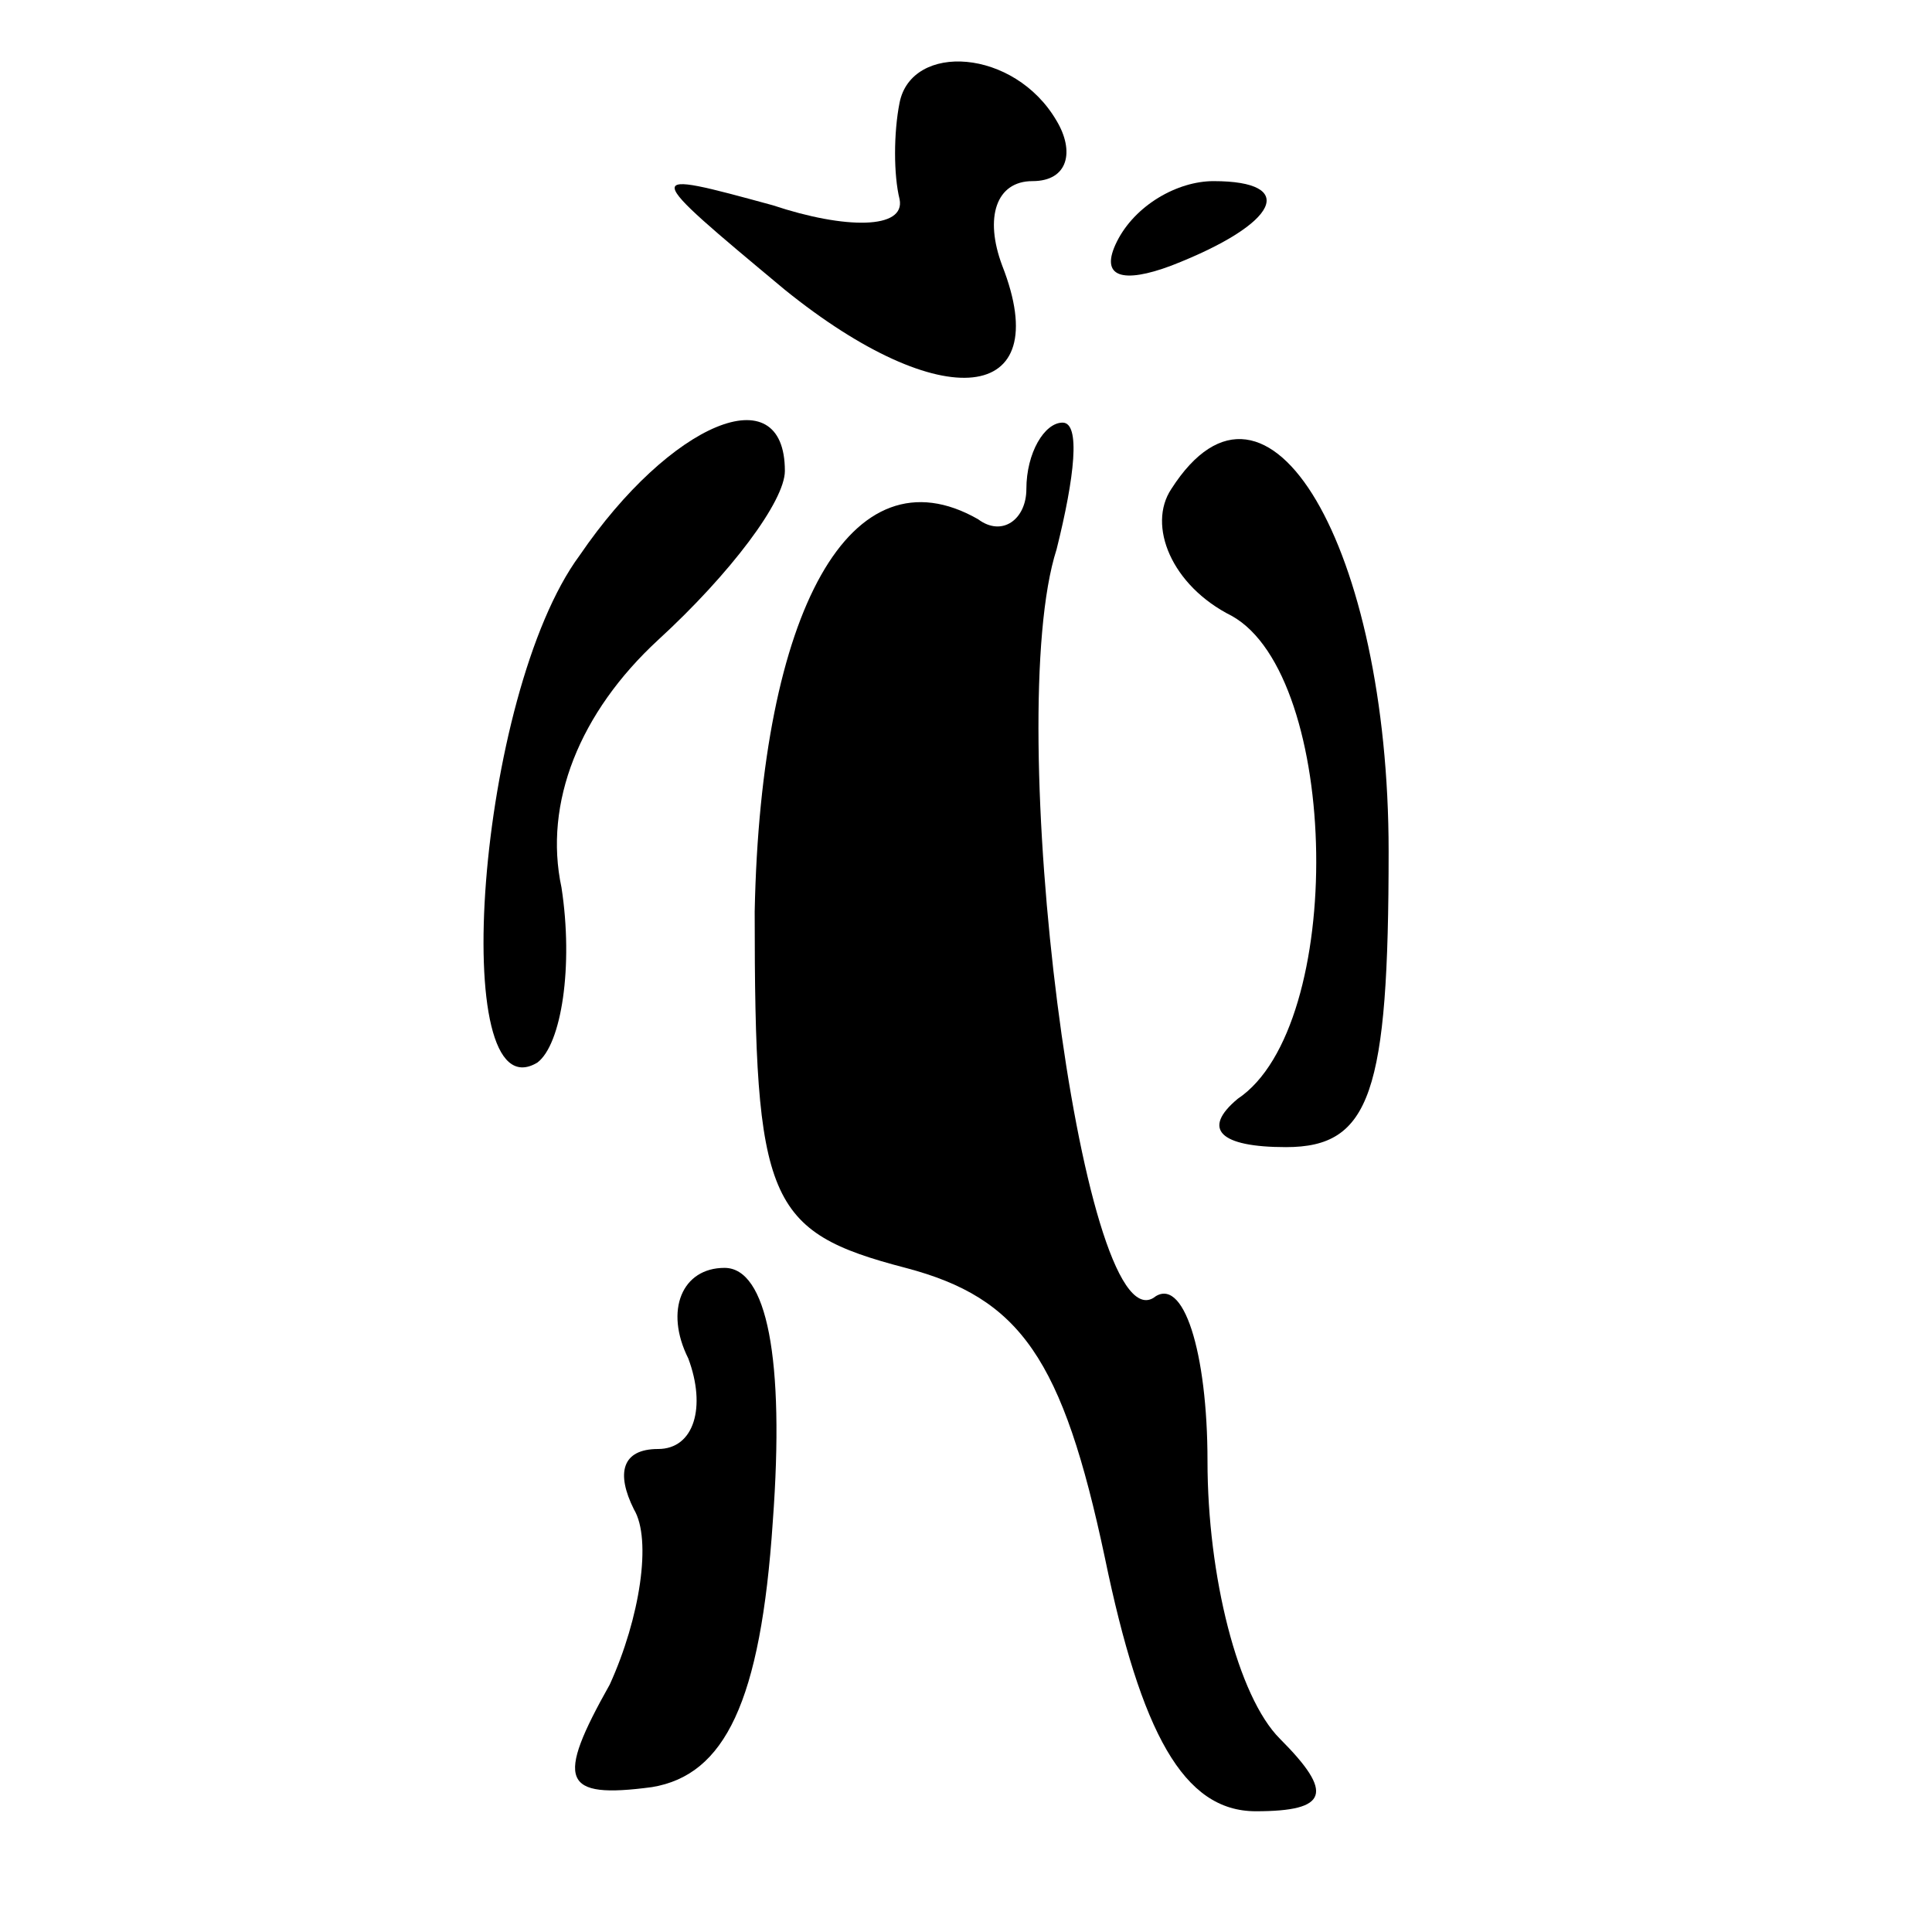 <?xml version="1.0" standalone="no"?>
<!DOCTYPE svg PUBLIC "-//W3C//DTD SVG 20010904//EN"
 "http://www.w3.org/TR/2001/REC-SVG-20010904/DTD/svg10.dtd">
<svg version="1.0" xmlns="http://www.w3.org/2000/svg"
 width="32pt" height="32pt" viewBox="0 0 32 32"
 preserveAspectRatio="xMidYMid meet">
<g transform="translate(0,32) scale(0.1,-0.1)"
fill="#000000" stroke="none">
<path fill="#000000" stroke="none" d="M149 303 c-1 -5 -1 -12 0 -16 1 -5 -9
-5 -21 -1 -22 6 -22 6 2 -14 26 -21 45 -19 36 4 -3 8 -1 14 5 14 6 0 7 5 4 10
-7 12 -24 13 -26 3z"/>
<path fill="#000000" stroke="none" d="M185 280 c-3 -6 1 -7 9 -4 18 7 21 14
7 14 -6 0 -13 -4 -16 -10z"/>
<path fill="#000000" stroke="none" d="M96 228 c-17 -23 -22 -93 -7 -84 4 3 6
16 4 29 -3 14 3 29 16 41 12 11 21 23 21 28 0 16 -19 8 -34 -14z"/>
<path fill="#000000" stroke="none" d="M170 239 c0 -5 -4 -8 -8 -5 -21 12 -36
-15 -37 -65 0 -48 2 -53 25 -59 19 -5 26 -15 33 -48 6 -29 13 -42 25 -42 12 0
13 3 4 12 -7 7 -12 27 -12 46 0 18 -4 31 -9 27 -12 -7 -25 96 -16 124 3 12 4
21 1 21 -3 0 -6 -5 -6 -11z"/>
<path fill="#000000" stroke="none" d="M194 239 c-4 -6 0 -16 10 -21 18 -10
19 -68 1 -80 -6 -5 -3 -8 8 -8 14 0 17 9 17 49 0 50 -20 85 -36 60z"/>
<path fill="#000000" stroke="none" d="M114 95 c3 -8 1 -15 -5 -15 -6 0 -7 -4
-4 -10 3 -5 1 -18 -4 -29 -9 -16 -8 -19 7 -17 12 2 18 14 20 44 2 27 -1 42 -8
42 -7 0 -10 -7 -6 -15z"/>
</g>
</svg>
